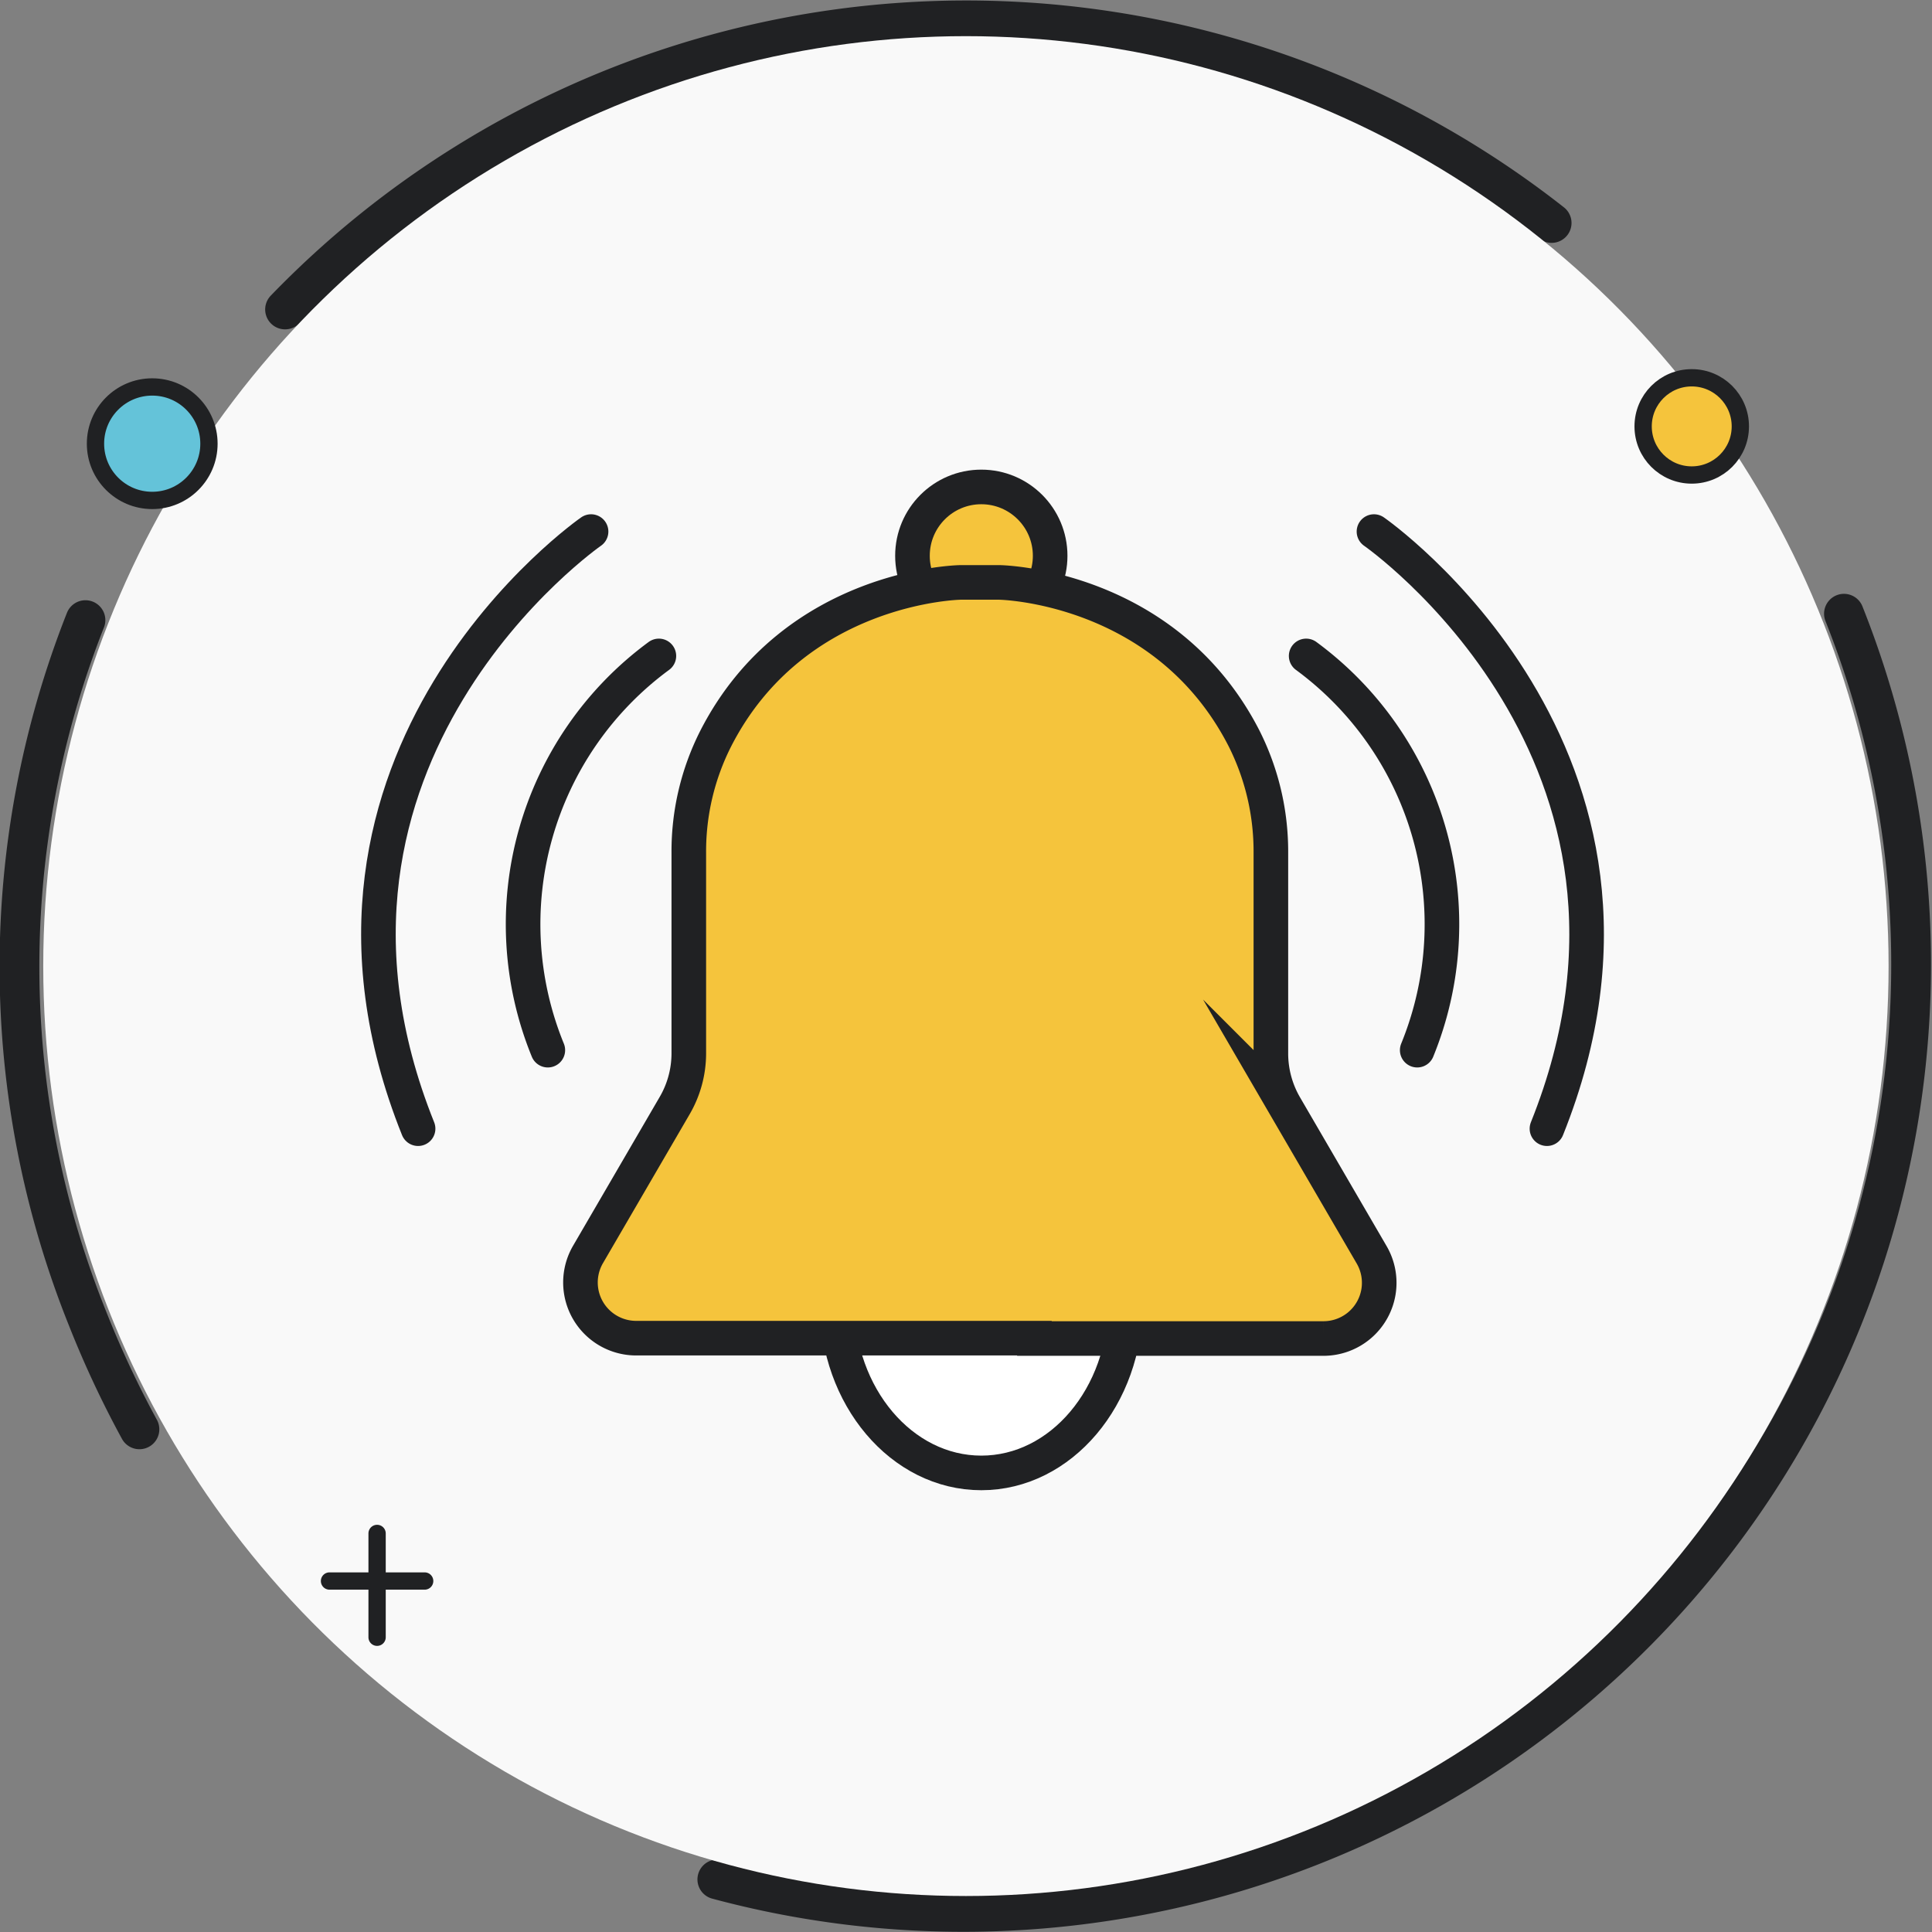 <svg id="Layer_1" data-name="Layer 1" xmlns="http://www.w3.org/2000/svg" viewBox="0 0 111.69 111.7"><rect x="0" y="0" width="111.69" height="111.7" fill="#808080" stroke="none"/><defs><style>.cls-1,.cls-5{fill:none;}.cls-1,.cls-3,.cls-4,.cls-5,.cls-6,.cls-8{stroke:#202123;}.cls-1,.cls-5,.cls-6{stroke-linecap:round;}.cls-1,.cls-6{stroke-linejoin:round;}.cls-1{stroke-width:2.3px;}.cls-2{fill:#f9f9f9;}.cls-3,.cls-6{fill:#f5c43c;}.cls-3,.cls-4,.cls-5,.cls-8{stroke-miterlimit:10;}.cls-3,.cls-4,.cls-5{stroke-width:2px;}.cls-4{fill:#fff;}.cls-7{fill:#202123;}.cls-8{fill:#64c3d9;}</style></defs><title>2_bell</title><path class="cls-1" d="M1543.8,384.33a54.79,54.79,0,0,1-65.13,73.17" transform="translate(-1437.2 -348.85)"/><path class="cls-1" d="M1453.68,366.74a54.75,54.75,0,0,1,73.22-5" transform="translate(-1437.2 -348.85)"/><path class="cls-1" d="M1445.26,431.48a57.57,57.57,0,0,1-3-6.41,54.52,54.52,0,0,1-.12-40.37" transform="translate(-1437.2 -348.85)"/><ellipse class="cls-2" cx="55.84" cy="55.85" rx="53.34" ry="53.76"/><circle class="cls-3" cx="56.73" cy="32.13" r="3.98"/><ellipse class="cls-4" cx="56.73" cy="75.29" rx="8.34" ry="9.86"/><path class="cls-3" d="M1497,426.23h16.71a3.22,3.22,0,0,0,2.78-4.85l-5-8.59a6.06,6.06,0,0,1-.82-3V398.12a14.53,14.53,0,0,0-1.56-6.6c-4.55-8.86-14.13-9-14.13-9h-2.26s-9.58.14-14.13,9a14.42,14.42,0,0,0-1.57,6.6v11.65a6,6,0,0,1-.82,3l-5,8.59a3.22,3.22,0,0,0,2.78,4.85H1497Z" transform="translate(-1437.2 -348.85)"/><path class="cls-5" d="M1475.29,386.77a19.25,19.25,0,0,0-6.42,22.79" transform="translate(-1437.2 -348.85)"/><path class="cls-5" d="M1471.37,379.58s-18.66,12.94-10,34.52" transform="translate(-1437.2 -348.85)"/><path class="cls-5" d="M1512.71,386.77a19.25,19.25,0,0,1,6.42,22.79" transform="translate(-1437.2 -348.85)"/><path class="cls-5" d="M1516.63,379.58s18.66,12.94,10,34.52" transform="translate(-1437.2 -348.85)"/><circle class="cls-6" cx="97.8" cy="24.65" r="2.81"/><path class="cls-7" d="M1461.75,439.75h-2.25V437.5a.5.5,0,0,0-1,0v2.25h-2.25a.5.5,0,0,0,0,1h2.25v2.75a.5.5,0,0,0,1,0v-2.75h2.25a.5.5,0,0,0,0-1Z" transform="translate(-1437.2 -348.85)"/><circle class="cls-8" cx="8.8" cy="25.65" r="3.28"/></svg>